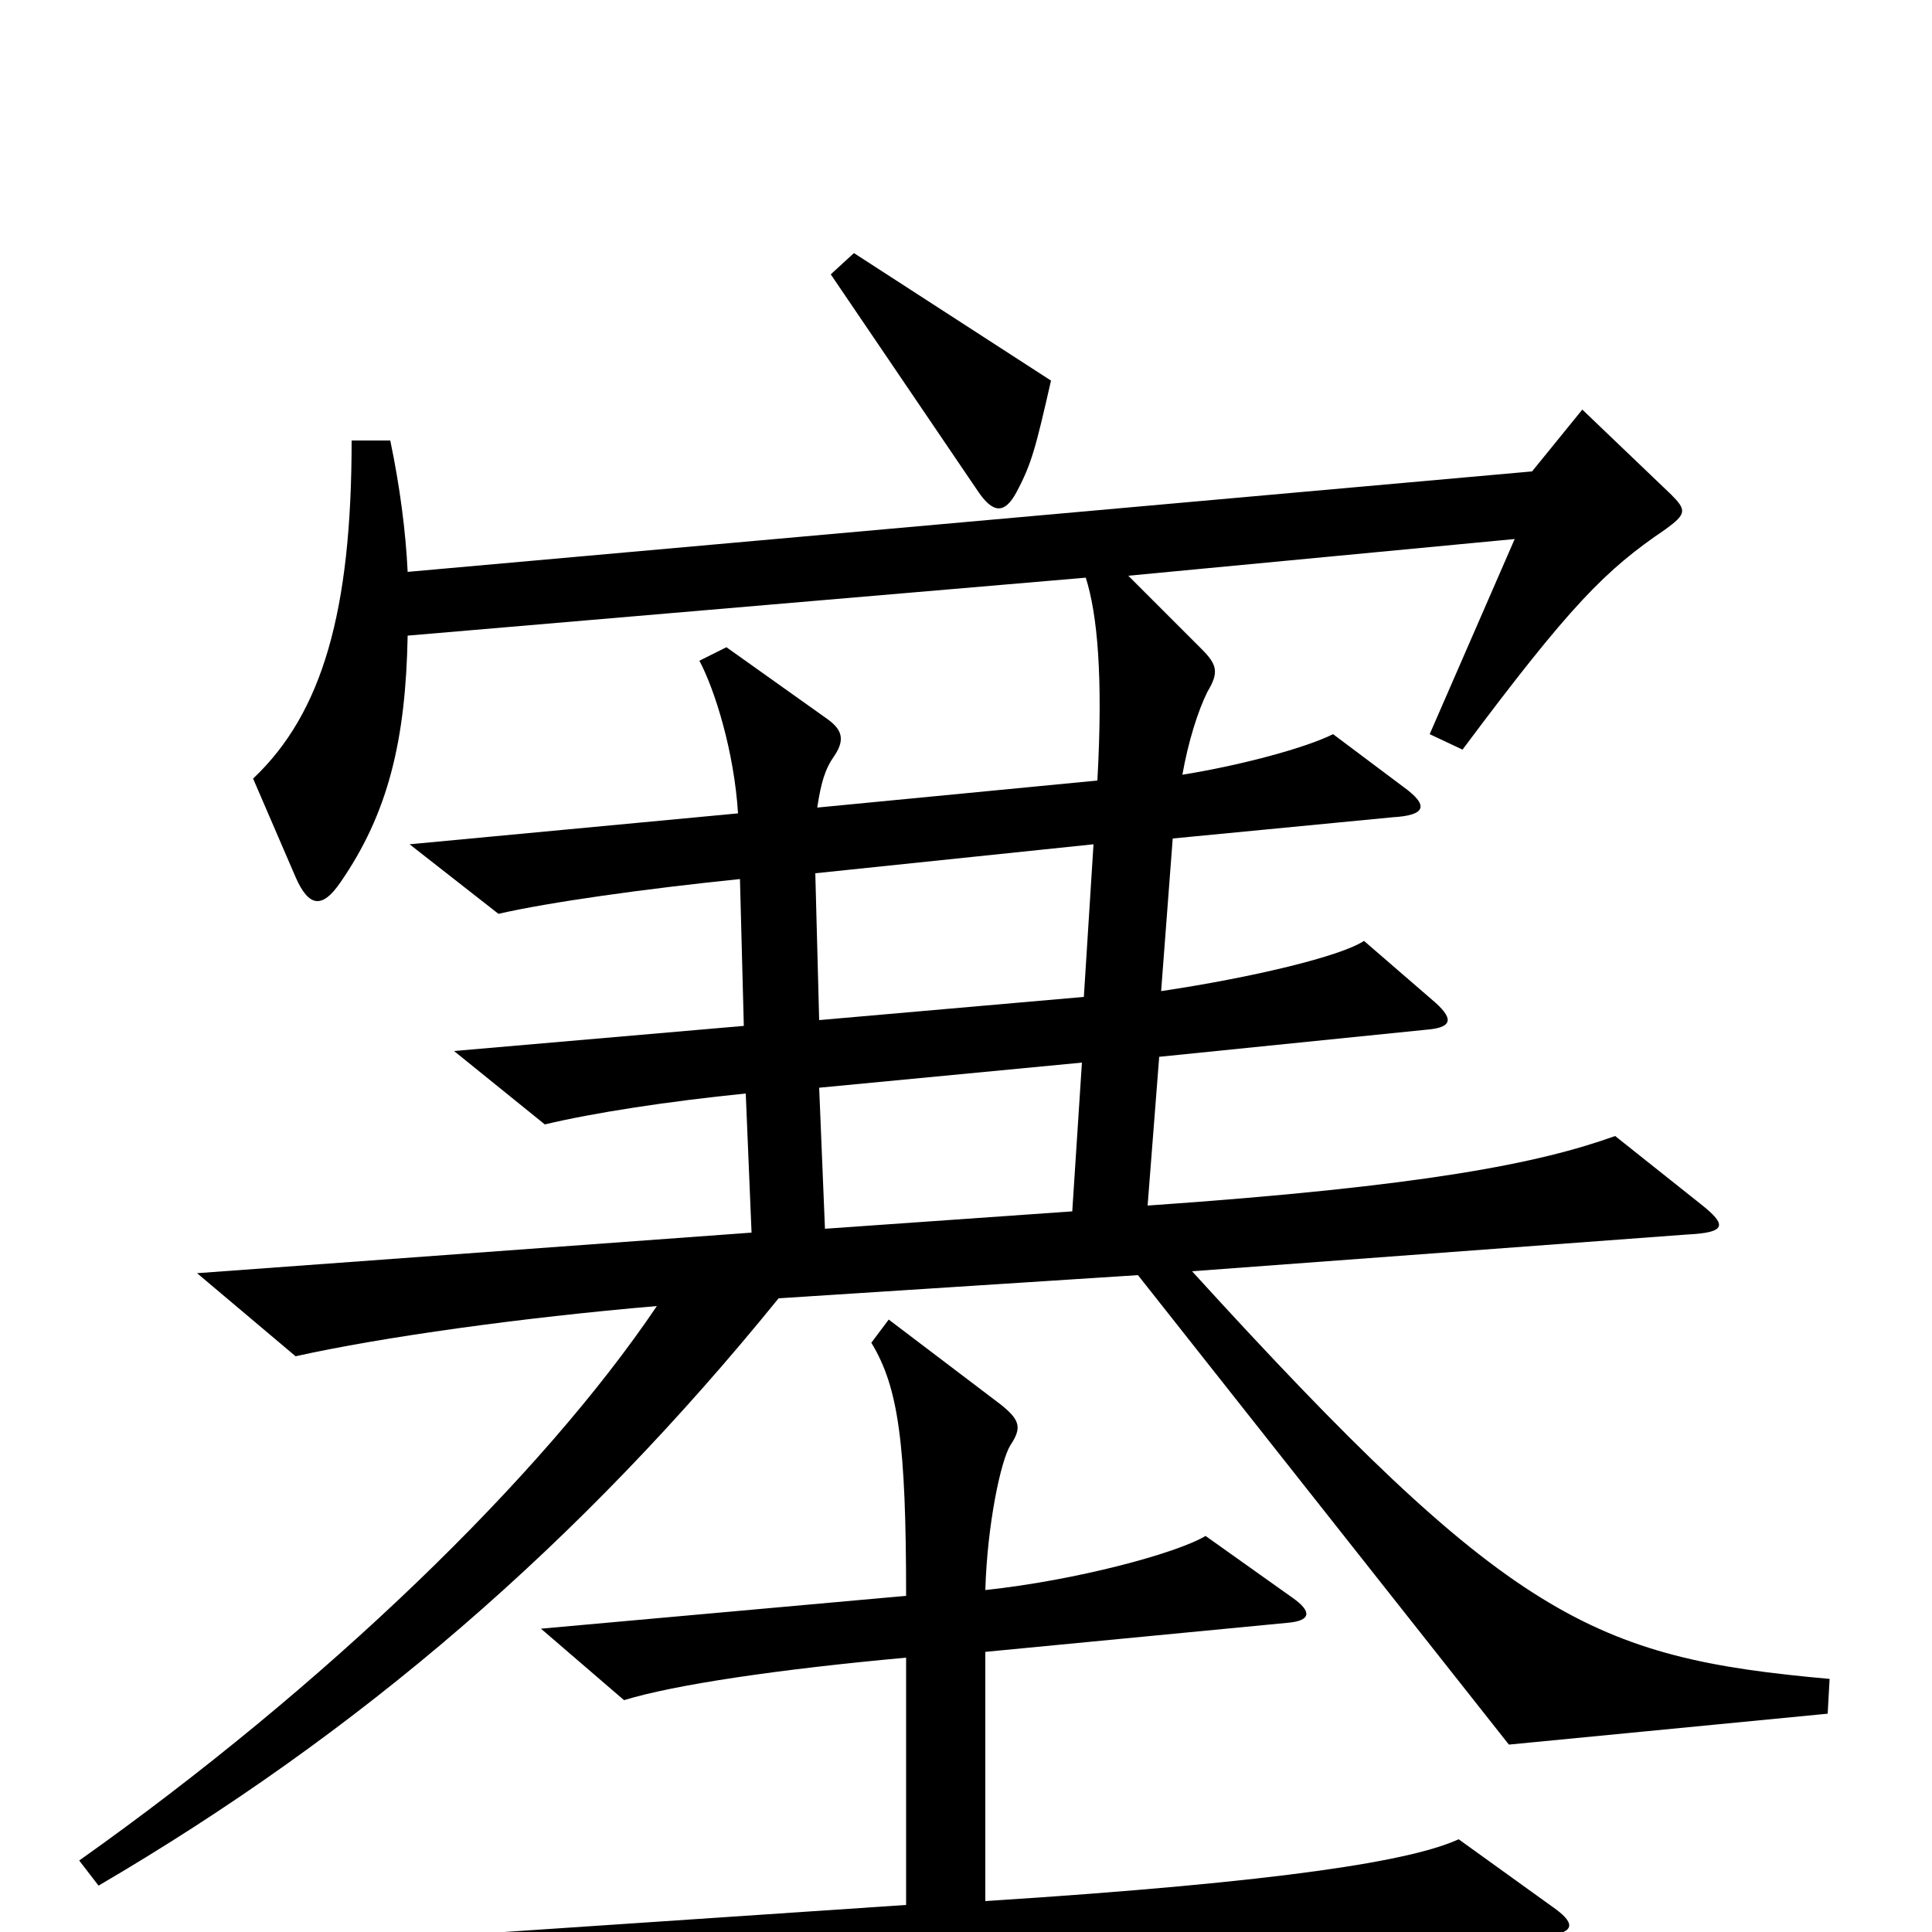 <svg xmlns="http://www.w3.org/2000/svg" viewBox="0 -1000 1000 1000">
	<path fill="#000000" d="M544 -803L442 -869L430 -858L506 -746C514 -734 520 -734 526 -745C534 -760 536 -768 544 -803ZM947 -131C824 -142 781 -162 617 -342L873 -361C894 -362 894 -366 880 -377L836 -412C797 -398 738 -386 594 -376L600 -453L738 -467C751 -468 753 -472 743 -481L706 -513C694 -505 648 -494 601 -487L607 -566L721 -577C738 -578 740 -583 726 -593L690 -620C676 -613 643 -604 612 -599C615 -616 620 -632 625 -642C631 -652 630 -656 622 -664L584 -702L784 -721L740 -620L757 -612C813 -687 831 -705 862 -726C873 -734 873 -736 865 -744L819 -788L793 -756L211 -704C210 -725 207 -748 202 -772H182C182 -684 167 -631 131 -597L153 -546C160 -530 167 -530 176 -543C201 -579 210 -617 211 -671L562 -701C568 -682 571 -650 568 -596L423 -582C425 -595 427 -602 432 -609C438 -618 435 -623 428 -628L376 -665L362 -658C370 -643 380 -611 382 -579L212 -563L258 -527C284 -533 334 -540 383 -545L385 -469L235 -456L282 -418C307 -424 346 -430 386 -434L389 -362L102 -341L153 -298C198 -308 270 -318 340 -324C280 -235 168 -127 41 -37L51 -24C186 -103 300 -201 403 -328L589 -340L781 -97L946 -113ZM805 -12L755 -48C731 -37 666 -26 510 -16V-145L666 -160C679 -161 679 -166 669 -173L624 -205C609 -196 557 -182 510 -177C511 -211 518 -244 523 -252C529 -261 528 -265 518 -273L460 -317L451 -305C465 -282 469 -253 469 -174L280 -157L323 -120C349 -128 403 -136 469 -142V-14L157 7L208 47C269 34 304 29 798 2C815 1 816 -4 805 -12ZM566 -563L561 -484L424 -472L422 -548ZM560 -450L555 -373L427 -364L424 -437Z"/>
</svg>